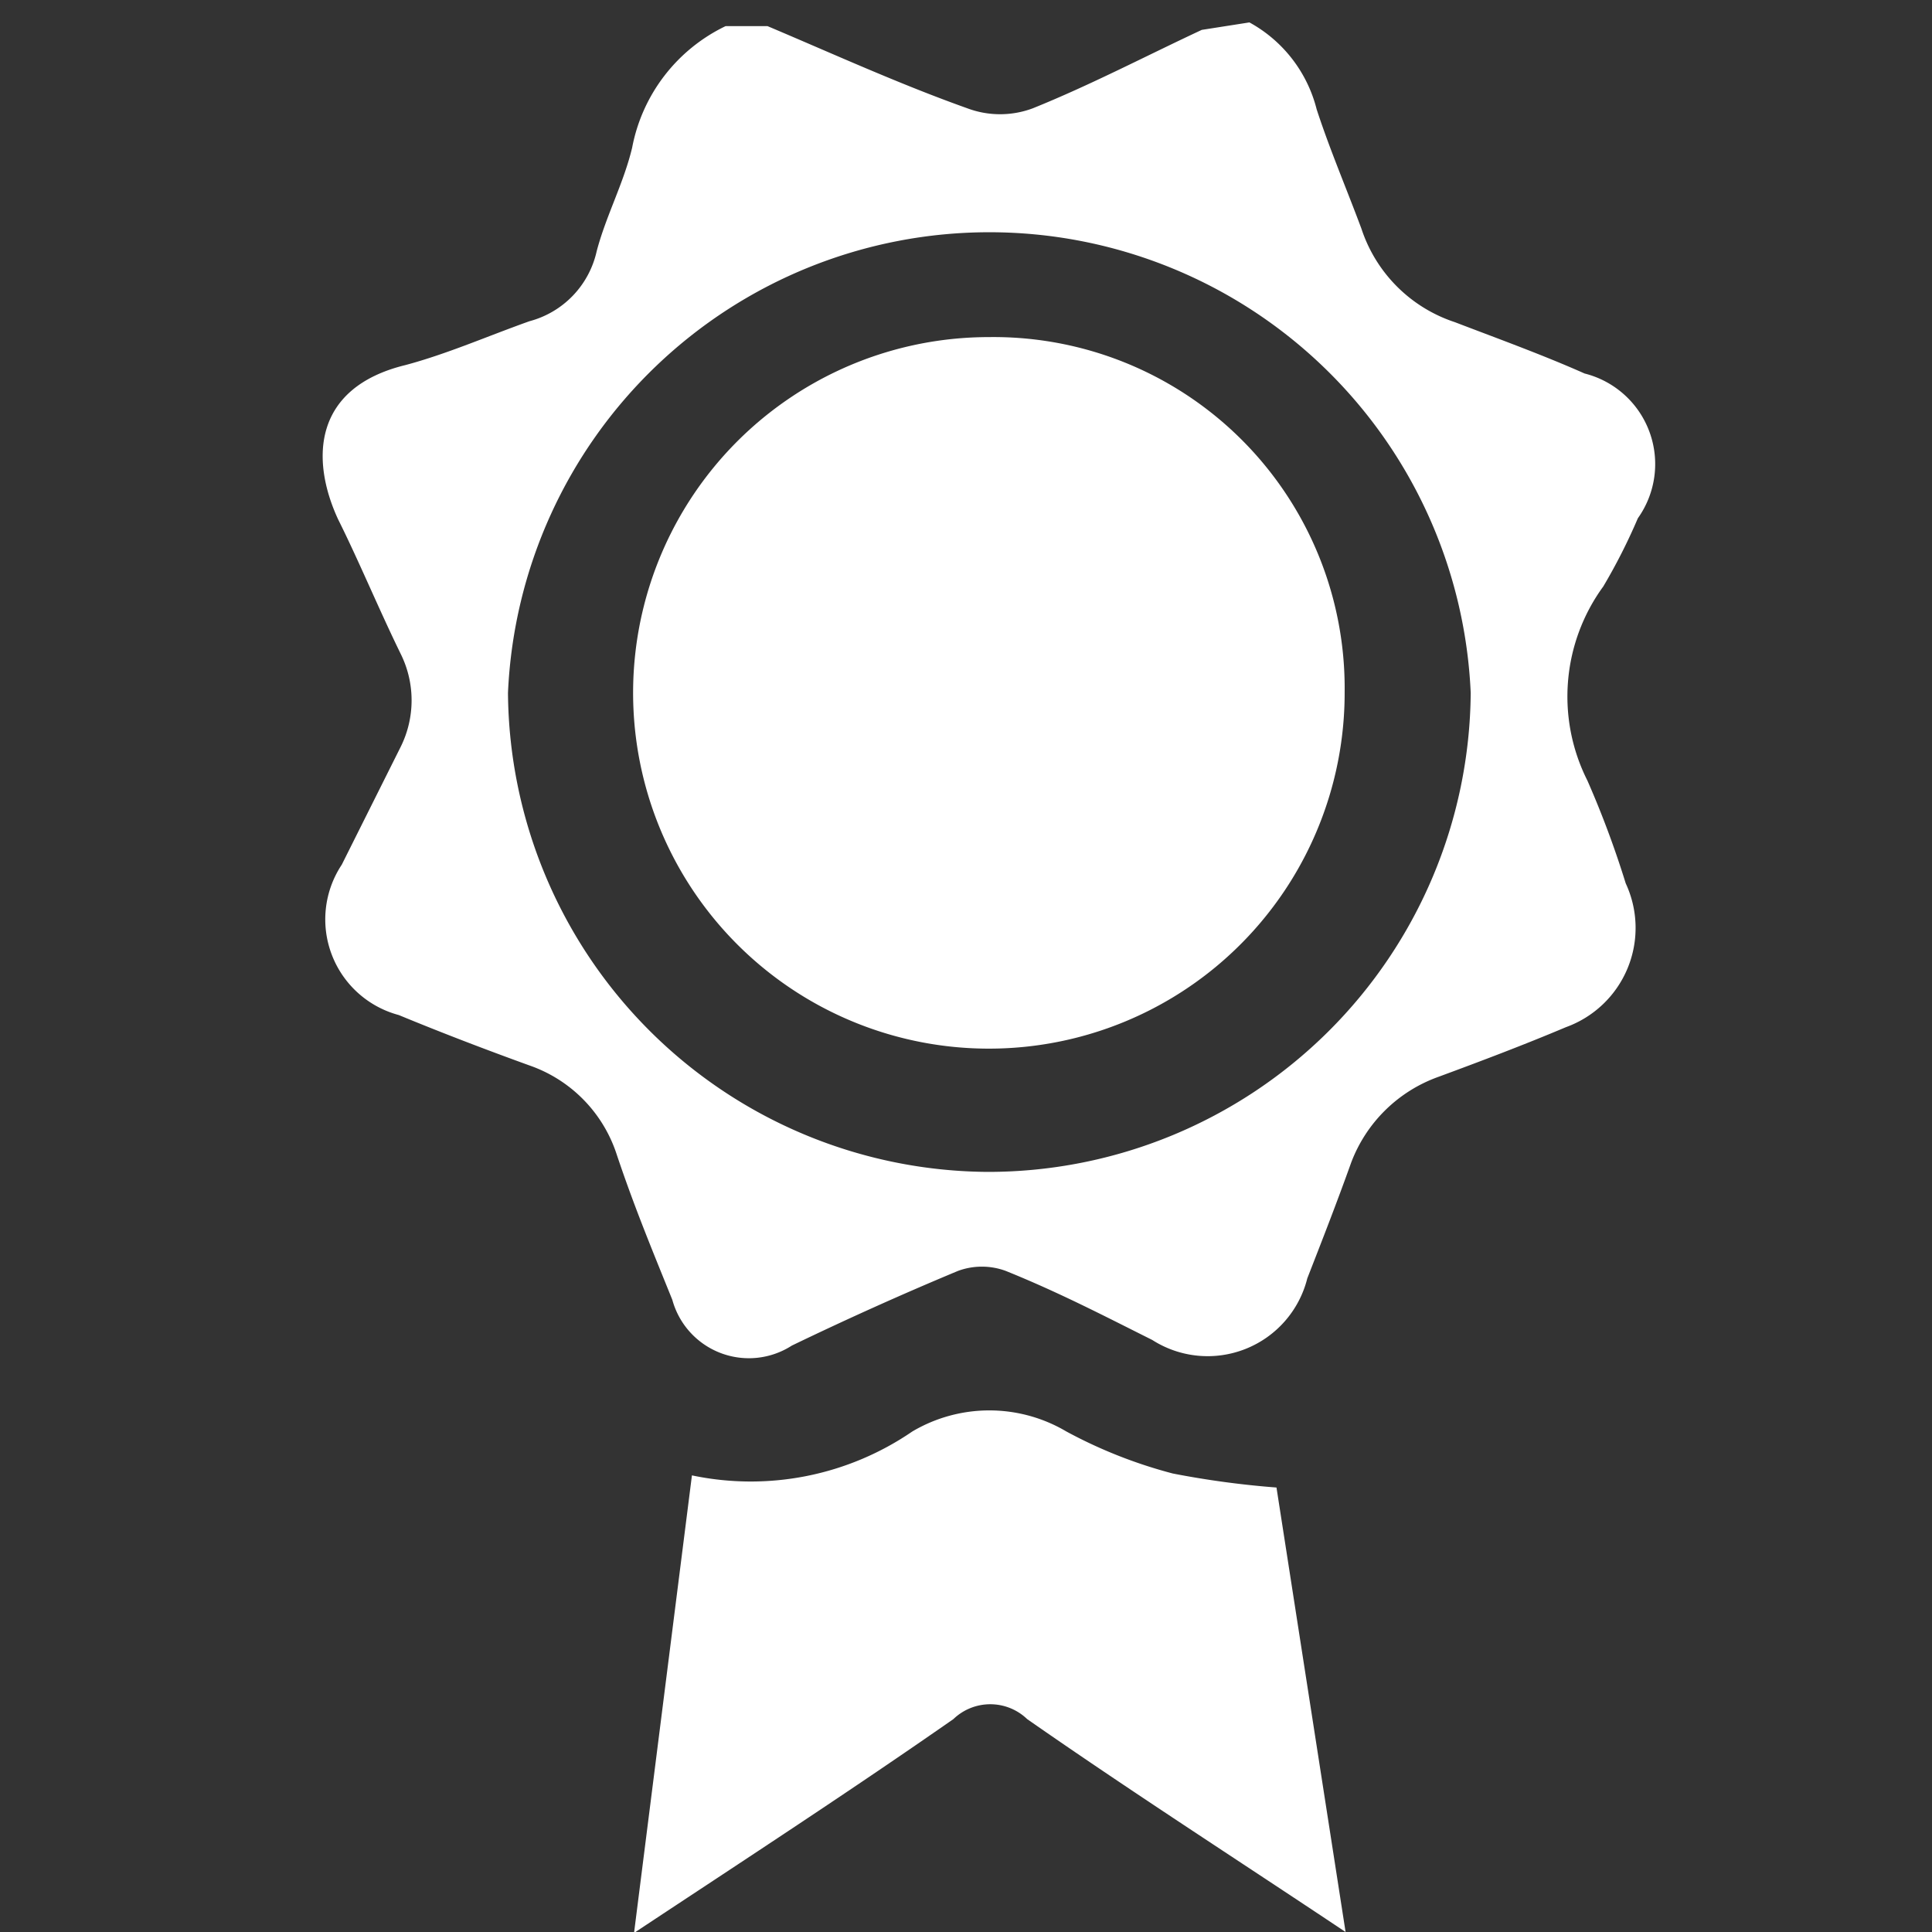 <svg id="Capa_1" data-name="Capa 1" xmlns="http://www.w3.org/2000/svg" viewBox="0 0 20.69 20.69"><rect x="0" y="0" width="20.69" height="20.69" fill="#333333" stroke="none"/><defs><style>.cls-1{fill:#fff;}</style></defs><title>vista-detalle</title><path class="cls-1" d="M13.38.24a1.47,1.47,0,0,1,.72.93c.14.43.32.85.48,1.28a1.57,1.57,0,0,0,1,1c.47.18.94.35,1.39.55a1,1,0,0,1,.57,1.55,6.24,6.24,0,0,1-.37.73A2,2,0,0,0,17,8.36a10.34,10.34,0,0,1,.41,1.1A1.13,1.13,0,0,1,16.77,11c-.45.19-.9.36-1.36.53a1.56,1.56,0,0,0-.94.92c-.15.42-.31.83-.47,1.24a1.1,1.1,0,0,1-1.66.66c-.52-.26-1-.51-1.57-.74a.74.74,0,0,0-.51,0c-.6.25-1.2.52-1.78.8a.85.85,0,0,1-1.28-.49c-.21-.52-.41-1-.6-1.57a1.5,1.5,0,0,0-.93-.94c-.47-.17-.94-.35-1.4-.54a1.06,1.06,0,0,1-.61-1.61L4.29,8a1.12,1.12,0,0,0,0-1c-.23-.47-.45-1-.67-1.44-.3-.65-.26-1.41.72-1.65.45-.12.88-.31,1.33-.47a1,1,0,0,0,.72-.75c.1-.38.29-.73.38-1.11a1.82,1.82,0,0,1,1-1.3h.45c.71.3,1.41.62,2.14.88a1,1,0,0,0,.7,0c.62-.25,1.21-.56,1.81-.84Zm-2.8,12.31a5.17,5.17,0,0,0,5.17-5.13,5.16,5.16,0,0,0-10.31,0A5.17,5.17,0,0,0,10.58,12.55Z"/><path class="cls-1" d="M7.41,15.8a3.06,3.06,0,0,0,2.36-.47,1.62,1.62,0,0,1,1.65,0,5.11,5.11,0,0,0,1.14.45,9.67,9.67,0,0,0,1.11.15l.74,4.76c-1.2-.8-2.32-1.52-3.41-2.28a.57.57,0,0,0-.79,0c-1.09.76-2.21,1.49-3.42,2.29Z"/><path class="cls-1" d="M14.4,7.41a3.81,3.81,0,1,1-3.81-3.8A3.76,3.76,0,0,1,14.4,7.41Z"/></svg>